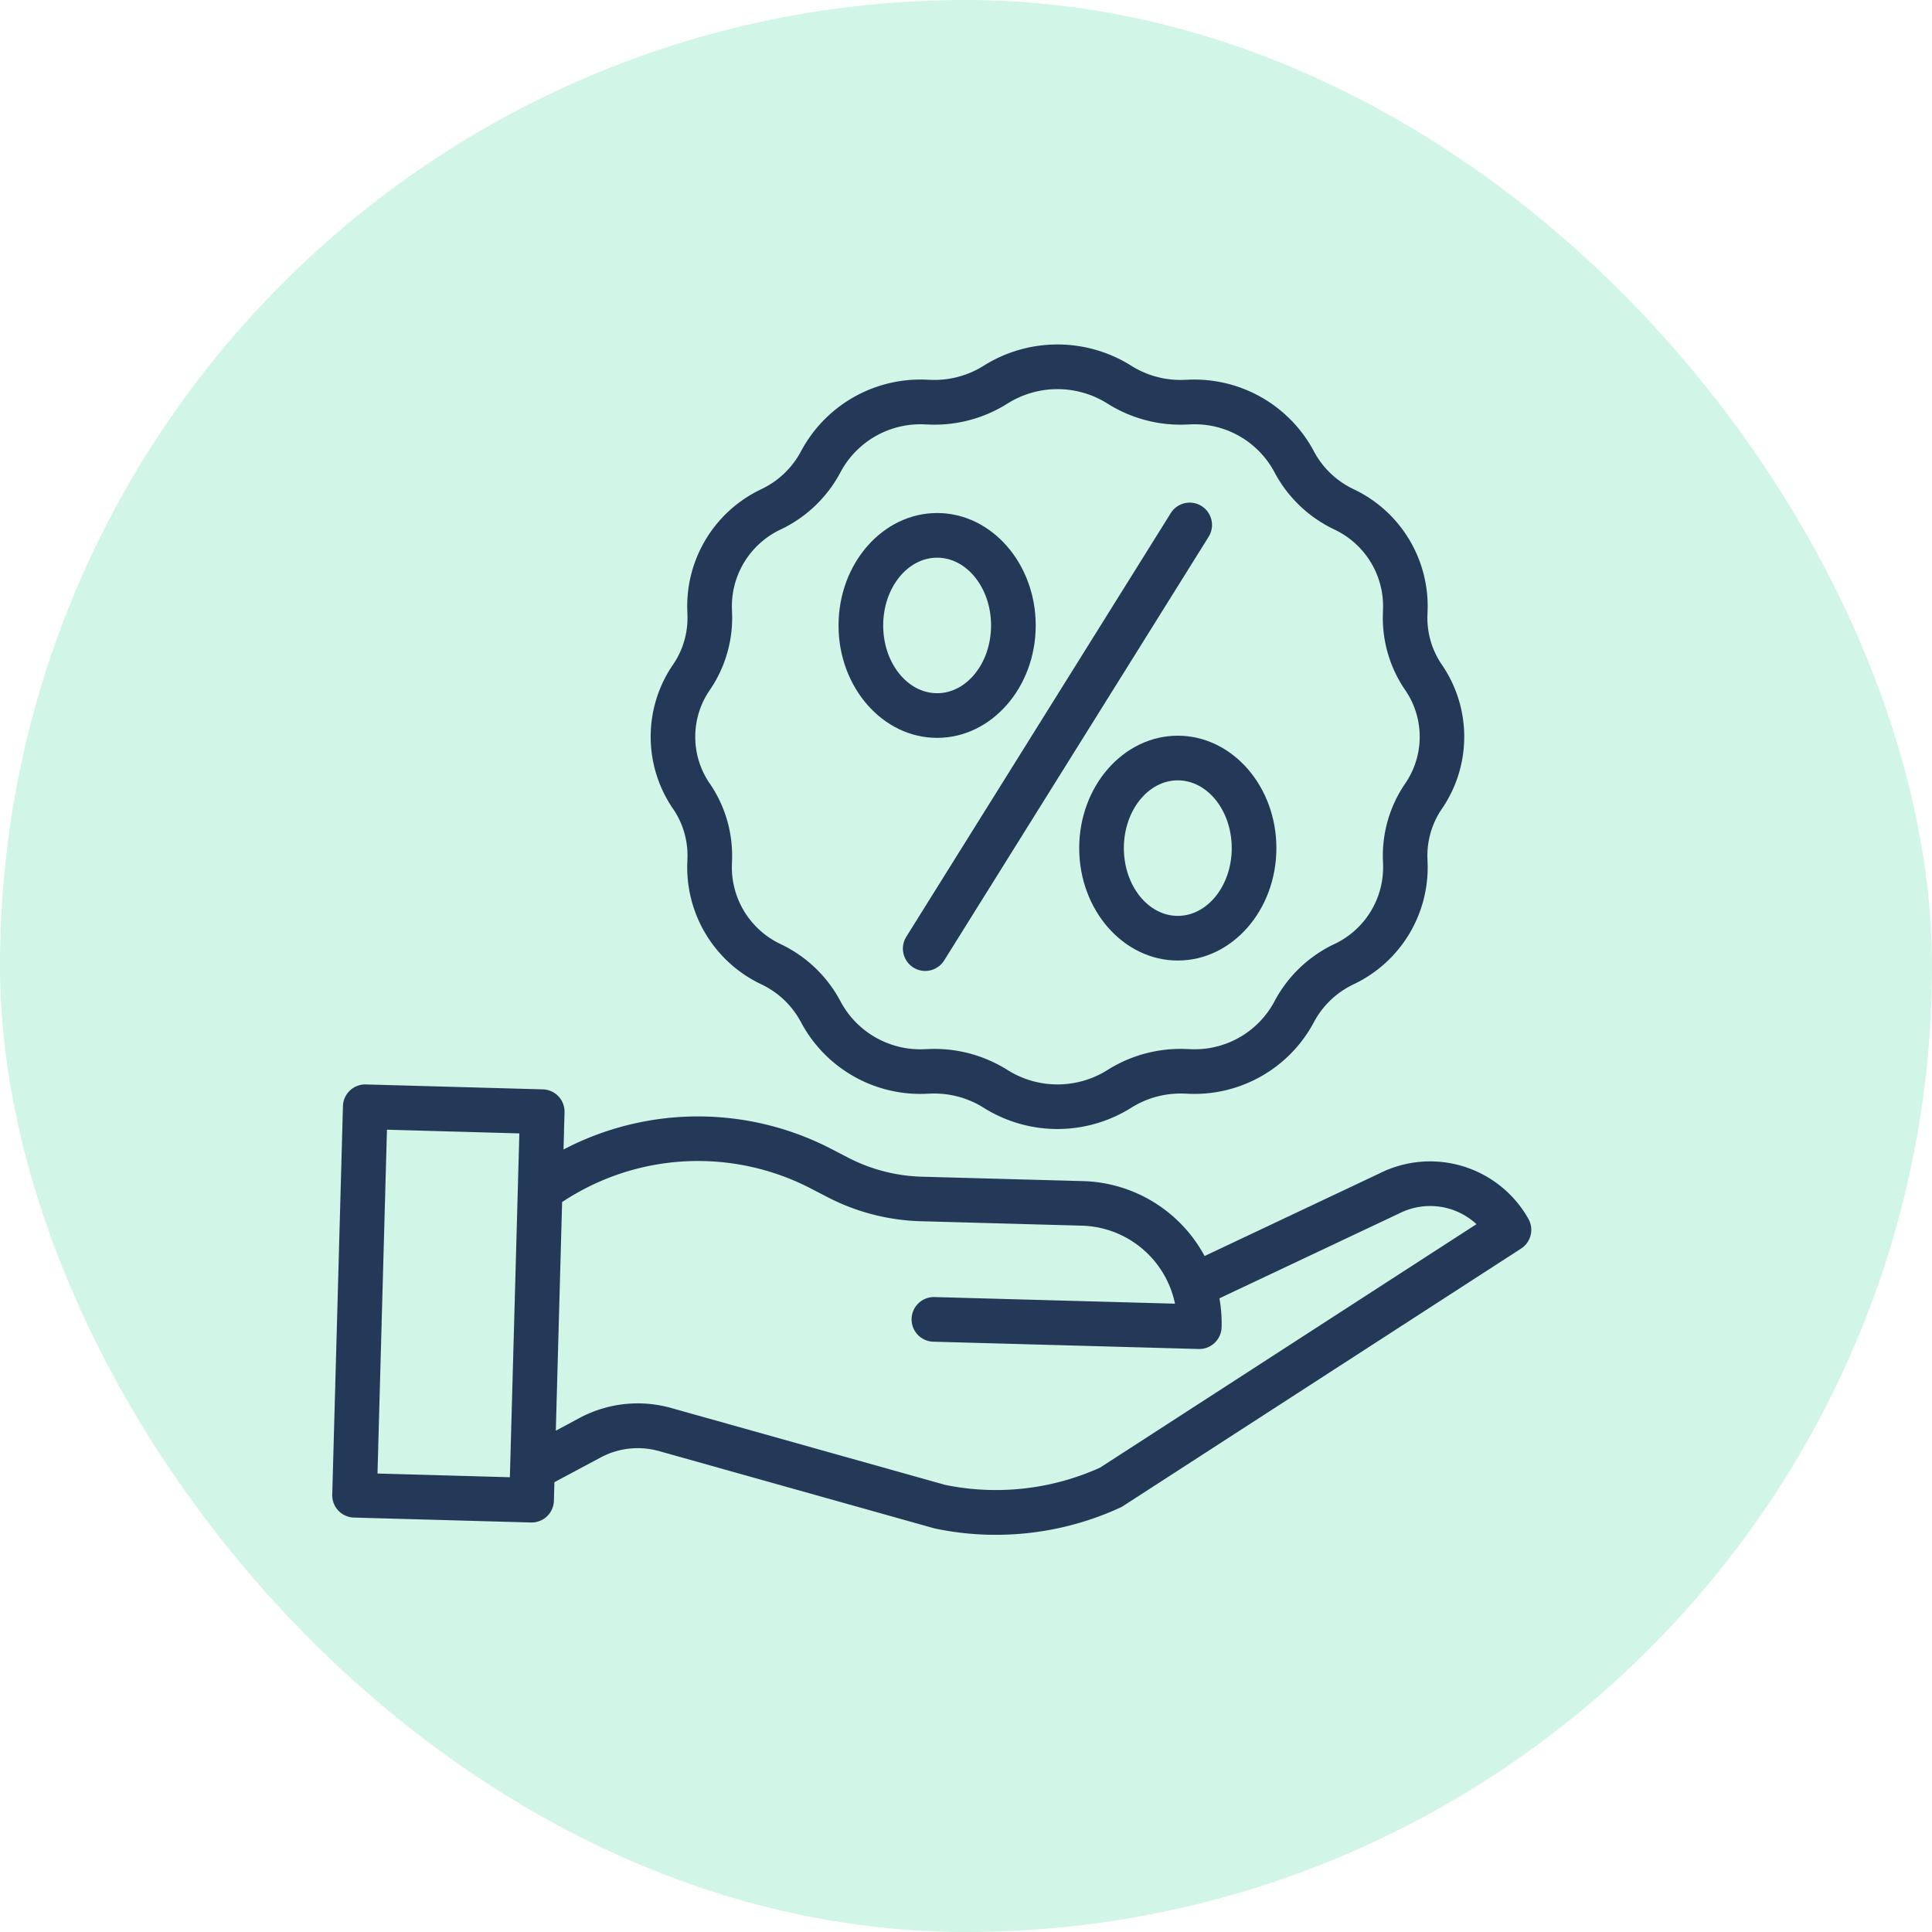 <svg id="Component_22_1" data-name="Component 22 – 1" xmlns="http://www.w3.org/2000/svg" width="157" height="157" viewBox="0 0 157 157">
  <rect id="Rectangle_3918" data-name="Rectangle 3918" width="157" height="157" rx="78.5" fill="#57daa3" opacity="0.272"/>
  <g id="sale-2" transform="translate(26.999 27.654)" opacity="0.87">
    <path id="Path_4745" data-name="Path 4745" d="M117.1,42.236l0,.062a10.517,10.517,0,0,0,6,10.032l.04.019a7.071,7.071,0,0,1,3.2,3.08l.016.029a10.988,10.988,0,0,0,10.327,5.763l.066,0a7.52,7.52,0,0,1,4.446,1.156,11.272,11.272,0,0,0,11.954,0,7.52,7.52,0,0,1,4.446-1.156l.066,0a11,11,0,0,0,10.33-5.769l.01-.02a7.084,7.084,0,0,1,3.212-3.086l.032-.016a10.517,10.517,0,0,0,6-10.033l0-.058a6.729,6.729,0,0,1,1.171-4.17,10.347,10.347,0,0,0,0-11.7,6.728,6.728,0,0,1-1.172-4.168l0-.062A10.516,10.516,0,0,0,171.242,12.1l-.035-.018a7.064,7.064,0,0,1-3.2-3.069l-.02-.04a11,11,0,0,0-10.326-5.763l-.066,0a7.515,7.515,0,0,1-4.444-1.156h0a11.272,11.272,0,0,0-11.954,0,7.526,7.526,0,0,1-4.446,1.155l-.066,0a10.989,10.989,0,0,0-10.326,5.762L126.343,9a7.075,7.075,0,0,1-3.206,3.084l-.037.018a10.516,10.516,0,0,0-6,10.033l0,.058a6.724,6.724,0,0,1-1.171,4.169,10.347,10.347,0,0,0,0,11.7A6.724,6.724,0,0,1,117.1,42.236Zm1.816-13.81a10.372,10.372,0,0,0,1.807-6.434l0-.062a6.9,6.9,0,0,1,3.962-6.559l.031-.015a10.682,10.682,0,0,0,4.838-4.657l.018-.034a7.356,7.356,0,0,1,6.921-3.827l.064,0a11.114,11.114,0,0,0,6.574-1.709,7.624,7.624,0,0,1,8.087,0,11.139,11.139,0,0,0,6.573,1.71l.064,0a7.345,7.345,0,0,1,6.919,3.819l.024.045a10.68,10.68,0,0,0,4.834,4.651l.03.015a6.9,6.9,0,0,1,3.966,6.562l0,.065a10.37,10.37,0,0,0,1.808,6.433,6.7,6.7,0,0,1,0,7.58,10.381,10.381,0,0,0-1.806,6.435l0,.061a6.9,6.9,0,0,1-3.967,6.564l-.027.012a10.693,10.693,0,0,0-4.843,4.665l-.013.027a7.353,7.353,0,0,1-6.922,3.827l-.063,0a11.135,11.135,0,0,0-6.576,1.71,7.625,7.625,0,0,1-8.085,0,11.117,11.117,0,0,0-5.96-1.726q-.307,0-.616.017l-.064,0a7.348,7.348,0,0,1-6.924-3.83l-.019-.035a10.669,10.669,0,0,0-4.83-4.649l-.034-.017a6.9,6.9,0,0,1-3.966-6.562l0-.065a10.38,10.38,0,0,0-1.808-6.433,6.7,6.7,0,0,1,0-7.579Zm0,0" transform="translate(-88.24 0)" fill="#091d42"/>
    <path id="Path_4746" data-name="Path 4746" d="M205.358,94.721a1.814,1.814,0,0,0,2.5-.578l21.49-34.427a1.814,1.814,0,1,0-3.078-1.921L204.779,92.221A1.814,1.814,0,0,0,205.358,94.721Zm0,0" transform="translate(-158.13 -43.75)" fill="#091d42"/>
    <path id="Path_4747" data-name="Path 4747" d="M189.445,78.99c4.417,0,8.012-4.1,8.012-9.136s-3.594-9.135-8.012-9.135-8.011,4.1-8.011,9.135S185.027,78.99,189.445,78.99Zm0-14.643c2.417,0,4.384,2.47,4.384,5.507s-1.966,5.508-4.384,5.508-4.383-2.472-4.383-5.508S187.028,64.347,189.445,64.347Zm0,0" transform="translate(-140.291 -46.683)" fill="#091d42"/>
    <path id="Path_4748" data-name="Path 4748" d="M267.684,149.651c0,5.037,3.594,9.135,8.011,9.135s8.012-4.1,8.012-9.135-3.594-9.135-8.011-9.135S267.684,144.612,267.684,149.651Zm12.395,0c0,3.036-1.966,5.507-4.384,5.507s-4.383-2.47-4.383-5.507,1.966-5.507,4.383-5.507S280.078,146.612,280.078,149.651Zm0,0" transform="translate(-206.983 -108.385)" fill="#091d42"/>
    <path id="Path_4749" data-name="Path 4749" d="M97.2,276.421a9.163,9.163,0,0,0-12.1-3.688l-14.211,6.714a11.575,11.575,0,0,0-9.868-6.088L47.9,273a13.867,13.867,0,0,1-5.962-1.54l-1.335-.692a23.545,23.545,0,0,0-21.809.023l.083-3.024a1.814,1.814,0,0,0-1.764-1.864l-14.385-.4A1.813,1.813,0,0,0,.87,267.269L0,298.837A1.814,1.814,0,0,0,1.765,300.7l14.385.4h.05a1.816,1.816,0,0,0,1.813-1.764l.041-1.51,3.737-2a6.413,6.413,0,0,1,4.785-.523l22.315,6.263c.039.012.078.02.118.029a23.894,23.894,0,0,0,4.905.506,24.2,24.2,0,0,0,10.111-2.206,1.791,1.791,0,0,0,.225-.122l32.356-20.93A1.813,1.813,0,0,0,97.2,276.421Zm-93.523,20.7.769-27.94,10.759.3-.77,27.941Zm58.713-.476a20.561,20.561,0,0,1-12.578,1.4l-22.256-6.246a10.027,10.027,0,0,0-7.478.818l-1.91,1.022.512-18.577a19.939,19.939,0,0,1,20.257-1.081l1.335.692a17.511,17.511,0,0,0,7.532,1.945l13.118.361a7.955,7.955,0,0,1,7.562,6.34l-19.54-.538a1.814,1.814,0,0,0-.1,3.627l21.564.593h.051a1.815,1.815,0,0,0,1.812-1.764,11.576,11.576,0,0,0-.175-2.354L86.672,276l.043-.02a5.541,5.541,0,0,1,6.268.877Zm0,0" transform="translate(0 -205.032)" fill="#091d42"/>
  </g>
</svg>
